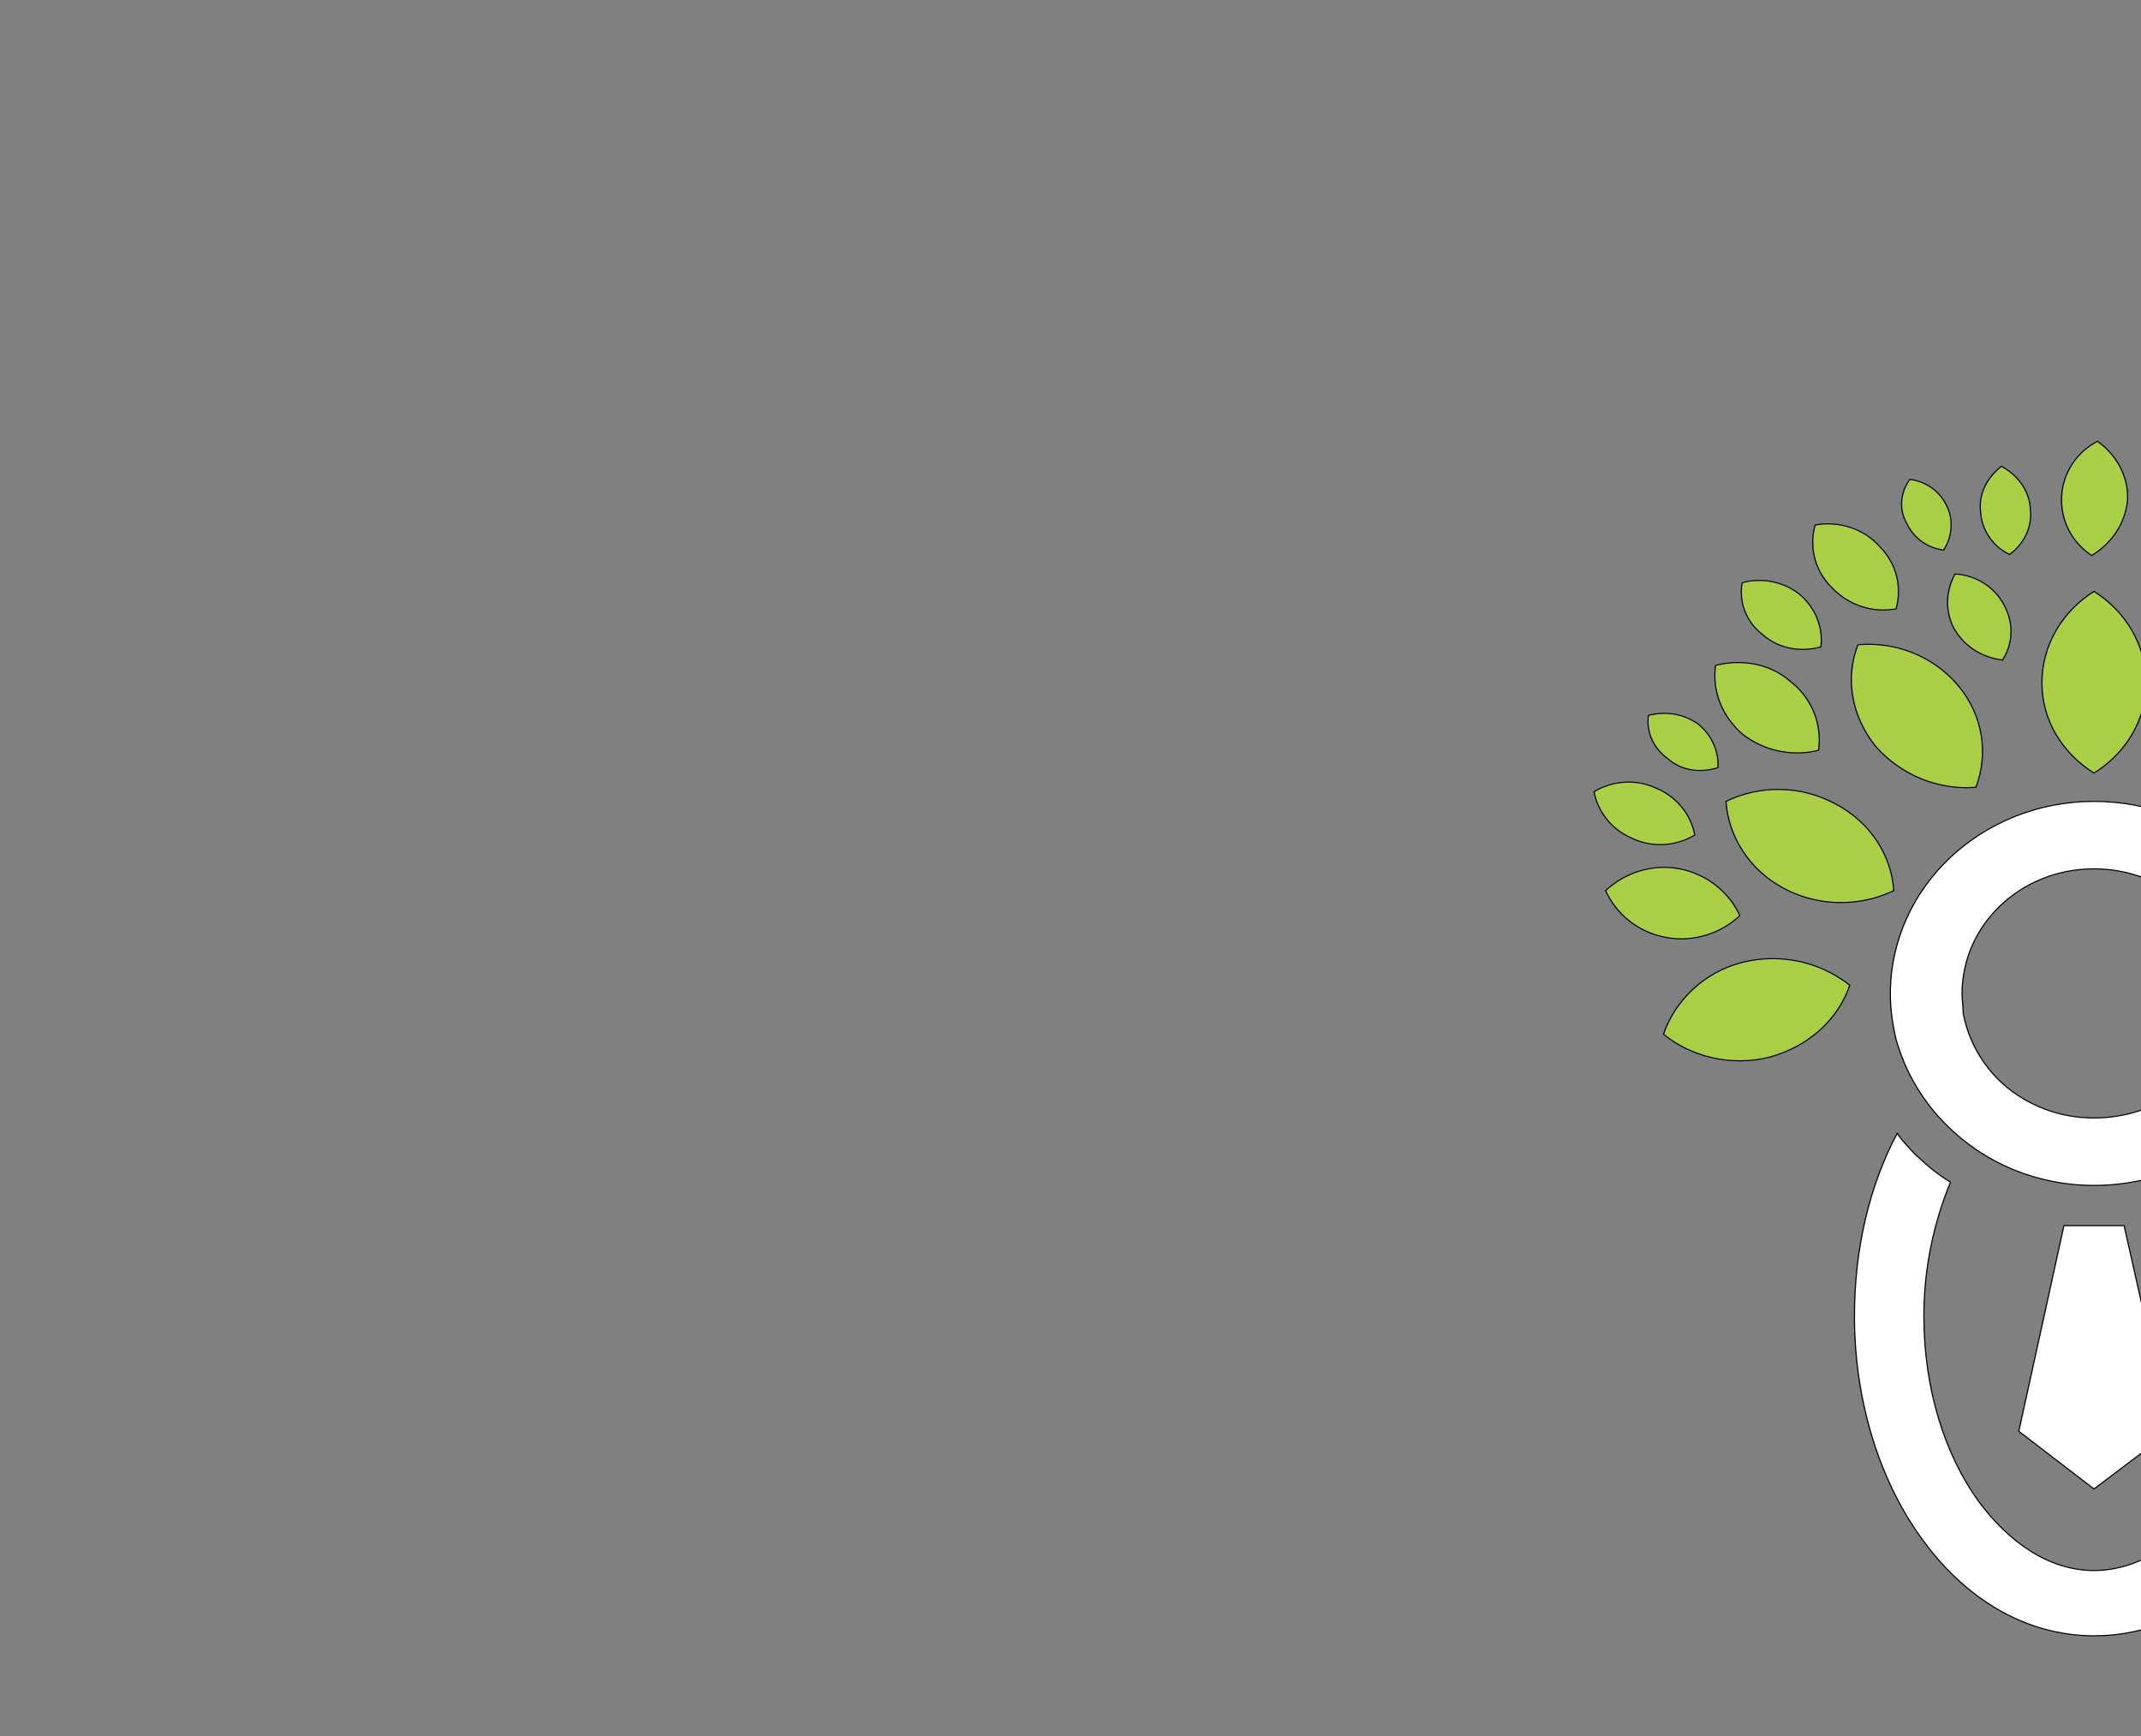 <svg width="185" height="150" xmlns="http://www.w3.org/2000/svg">
 <rect width="100%" height="100%" fill="#808080" stroke="none"/>
 <!-- Created with Method Draw - http://github.com/duopixel/Method-Draw/ -->

 <g>
  <title>Talent Tree Logo</title>
  <rect fill="none" id="canvas_background" height="152" width="187" y="-1" x="-1"/>
  <g display="none" overflow="visible" y="0" x="0" height="100%" width="100%" id="canvasGrid">
   <rect fill="url(#gridpattern)" stroke-width="0" y="0" x="0" height="100%" width="100%"/>
  </g>
 </g>
 <g>
  <title>Layer 1</title>
  <defs>
   <style type="text/css">
    <![CDATA[
    .fil2 {fill:#A8CF45}
    .fil0 {fill:#fff}
    .fil3 {fill:#A8CF45;fill-rule:nonzero}
    .fil1 {fill:#fff;fill-rule:nonzero}
   ]]>
   </style>
  </defs>
  <g stroke="null" id="svg_54">
   <g stroke="null" transform="matrix(0.1,0,0,0.094,-32945.572,-21374.429) " id="svg_7">
    <path stroke="null" id="svg_12" d="m331094.116,228343.171c8,30 23,57 44,79c32,34 77,55 127,55c51,0 96,-21 128,-55c21,-22 36,-49 43,-79c4,-13 6,-28 6,-42c0,-98 -79,-177 -177,-177c-97,0 -176,79 -176,177c0,14 2,29 5,42zm171,-157c63,0 115,51 115,115c0,6 -1,12 -2,18c-5,33 -25,62 -52,79c-18,11 -39,17 -61,17c-22,0 -42,-6 -60,-17c-28,-17 -47,-46 -53,-79c0,-6 -1,-12 -1,-18c0,-64 51,-115 114,-115z" class="fil0"/>
    <path stroke="null" id="svg_13" d="m331265.116,228514.171l26,0l40,189l-66,53l-65,-53l39,-189l26,0z" class="fil0"/>
    <g stroke="null" id="svg_9">
     <path stroke="null" id="svg_14" d="m330430.116,229295.171l0,-235l-85,0l0,-21c0,-8 3,-15 9,-21c5,-6 12,-9 21,-9l197,0l0,51l-83,0l0,235l-59,0z" class="fil1"/>
     <path stroke="null" id="svg_15" d="m330682.116,229184.171c-8,4 -19,7 -32,11c-13,2 -20,4 -20,4c-10,3 -17,6 -21,11c-4,6 -6,12 -6,18c0,8 3,15 7,20c5,4 13,7 22,7c16,0 28,-5 37,-14c8,-9 13,-21 13,-36l0,-21zm13,102c-11,6 -24,10 -37,11c-13,2 -24,2 -34,2c-20,0 -38,-5 -53,-16c-15,-11 -22,-28 -22,-53c0,-24 7,-40 20,-50c14,-10 31,-17 52,-20c3,0 6,-1 10,-1c4,-1 9,-2 14,-2c24,-4 36,-11 36,-22c0,-8 -4,-14 -13,-16c-8,-3 -16,-4 -23,-4c-8,0 -15,1 -21,3c-6,2 -11,7 -14,13l-55,0c2,-17 10,-32 23,-43c15,-12 36,-19 64,-19c31,0 54,6 70,16c16,11 24,27 24,47l0,75c0,22 -4,40 -12,52c-8,13 -18,22 -29,27z" class="fil1"/>
     <path stroke="null" id="svg_16" d="m330760.116,229009.171l30,0c8,0 14,3 20,8c5,6 8,12 8,20l0,258l-58,0l0,-286z" class="fil1"/>
     <path stroke="null" id="svg_17" d="m330998.116,229227.171l41,0c-6,23 -17,41 -34,53c-18,13 -39,19 -65,19c-32,0 -57,-10 -74,-30c-18,-20 -27,-49 -27,-86c0,-35 9,-63 26,-83c18,-20 42,-31 74,-31c33,0 59,10 77,30c18,21 27,49 27,86c0,2 0,4 0,6c0,1 0,2 0,3c0,3 -1,5 -1,6l-144,0c1,17 5,30 13,38c7,9 18,13 32,13c9,0 17,-2 24,-6c2,0 3,-1 5,-2c1,-2 3,-3 4,-5c1,-2 3,-4 6,-7c4,-2 9,-4 16,-4zm-100,-65l85,0c-1,-15 -5,-26 -12,-33c-7,-8 -17,-12 -31,-12c-12,0 -22,4 -29,12c-8,8 -12,19 -13,33z" class="fil1"/>
     <path stroke="null" id="svg_18" d="m331257.116,229295.171l-29,0c-9,0 -16,-2 -21,-8c-5,-5 -8,-12 -8,-20l0,0l0,-113c0,-13 -4,-23 -12,-29c-8,-6 -17,-9 -27,-9c-10,0 -19,3 -26,9c-8,6 -12,16 -12,29l0,141l-58,0l0,-129c0,-38 10,-63 29,-76c20,-13 42,-20 66,-21c24,0 46,7 67,19c20,13 31,39 31,78l0,129z" class="fil1"/>
     <path stroke="null" id="svg_19" d="m331372.116,229295.171c-18,1 -38,1 -60,-1c-21,-1 -32,-15 -32,-40l0,-245l30,0c7,0 14,3 19,9c6,5 9,12 9,20l0,37l34,0l0,12c0,8 -3,15 -8,20c-6,5 -13,8 -20,8l-6,0l0,123c0,9 5,14 16,14l18,0l0,43z" class="fil1"/>
     <path stroke="null" id="svg_20" d="m331537.116,229295.171l0,-235l-85,0l0,-21c0,-8 3,-15 9,-21c6,-6 13,-9 21,-9l198,0l0,51l-84,0l0,235l-59,0z" class="fil3"/>
     <path stroke="null" id="svg_21" d="m331636.116,229295.171l0,-107c0,-21 3,-40 10,-54c6,-15 15,-27 26,-36c10,-8 23,-14 37,-18c14,-4 29,-6 44,-6c1,0 2,0 4,0c1,0 3,0 4,0l0,59l-19,0c-16,0 -28,4 -36,12c-8,8 -12,20 -12,36l0,114l-58,0z" class="fil3"/>
     <path stroke="null" id="svg_22" d="m331920.116,229227.171l42,0c-6,23 -18,41 -35,53c-17,13 -39,19 -65,19c-31,0 -56,-10 -74,-30c-17,-20 -26,-49 -26,-86c0,-35 8,-63 25,-83c18,-20 43,-31 74,-31c34,0 59,10 78,30c17,21 26,49 26,86c0,2 0,4 0,6c0,1 0,2 0,3c0,3 0,5 -1,6l-143,0c0,17 4,30 12,38c7,9 18,13 33,13c9,0 17,-2 24,-6c1,0 3,-1 4,-2c2,-2 3,-3 5,-5c0,-2 2,-4 6,-7c4,-2 9,-4 15,-4zm-99,-65l84,0c-1,-15 -5,-26 -11,-33c-7,-8 -18,-12 -31,-12c-12,0 -22,4 -30,12c-8,8 -12,19 -12,33z" class="fil3"/>
     <path stroke="null" id="svg_23" d="m332141.116,229227.171l41,0c-6,23 -17,41 -34,53c-18,13 -39,19 -65,19c-32,0 -56,-10 -74,-30c-18,-20 -27,-49 -27,-86c0,-35 9,-63 26,-83c18,-20 42,-31 74,-31c33,0 59,10 77,30c18,21 27,49 27,86c0,2 0,4 0,6c0,1 0,2 0,3c0,3 -1,5 -1,6l-144,0c1,17 5,30 13,38c7,9 18,13 32,13c9,0 18,-2 24,-6c2,0 3,-1 5,-2c1,-2 3,-3 4,-5c1,-2 3,-4 7,-7c3,-2 8,-4 15,-4zm-100,-65l85,0c-1,-15 -5,-26 -12,-33c-7,-8 -17,-12 -30,-12c-13,0 -23,4 -30,12c-8,8 -12,19 -13,33z" class="fil3"/>
    </g>
    <path stroke="null" id="svg_24" d="m331436.116,228429.171c23,48 37,106 37,168c0,79 -22,151 -57,203c-38,57 -91,91 -151,91c-59,0 -112,-34 -150,-91c-35,-52 -57,-124 -57,-203c0,-62 13,-120 37,-168c4,7 10,13 15,19c10,10 20,19 31,26c-14,36 -23,78 -23,123c0,67 18,127 47,170c27,39 62,64 100,64c38,0 74,-25 100,-64c29,-43 47,-103 47,-170c0,-45 -8,-87 -22,-123c11,-7 21,-16 30,-26c6,-6 11,-12 16,-19z" class="fil0"/>
    <g stroke="null" id="svg_8">
     <path stroke="null" id="svg_25" d="m331310.116,228015.171c0,-35 -18,-66 -45,-84c-27,18 -45,49 -45,84c0,35 18,65 45,83c27,-18 45,-48 45,-83z" class="fil2"/>
     <path stroke="null" id="svg_26" d="m331294.116,227847.171c1,-22 -10,-42 -26,-54c-18,10 -30,29 -31,51c-1,22 9,42 26,54c17,-11 29,-29 31,-51z" class="fil2"/>
     <g stroke="null" id="svg_27">
      <g stroke="null" id="svg_28">
       <path stroke="null" id="svg_29" d="m331148.116,228018.171c-22,-28 -55,-41 -87,-38c-11,30 -6,65 15,93c22,27 55,41 87,38c11,-31 6,-66 -15,-93z" class="fil2"/>
       <path stroke="null" id="svg_30" d="m331041.116,228126.171c-30,-17 -65,-17 -94,-2c2,32 20,63 50,80c30,17 66,17 95,2c-2,-32 -20,-63 -51,-80z" class="fil2"/>
       <path stroke="null" id="svg_31" d="m330961.116,228272.171c-33,9 -58,35 -68,66c24,21 59,30 92,21c34,-10 59,-35 69,-66c-25,-21 -59,-30 -93,-21z" class="fil2"/>
       <path stroke="null" id="svg_32" d="m330907.116,228186.171c-24,-5 -48,4 -64,20c9,21 27,38 52,43c24,5 48,-4 64,-20c-9,-21 -28,-38 -52,-43z" class="fil2"/>
       <path stroke="null" id="svg_33" d="m331003.116,228014.171c-18,-17 -43,-21 -65,-15c-3,23 5,46 23,63c19,16 44,21 66,15c3,-23 -5,-47 -24,-63z" class="fil2"/>
       <path stroke="null" id="svg_34" d="m331187.116,227943.171c-8,-16 -24,-27 -42,-28c-8,15 -9,34 -1,50c9,17 25,27 42,29c9,-15 10,-34 1,-51z" class="fil2"/>
       <path stroke="null" id="svg_35" d="m331080.116,227890.171c-14,-17 -36,-24 -56,-20c-5,19 -1,41 14,57c15,17 36,24 56,20c5,-19 1,-41 -14,-57z" class="fil2"/>
       <path stroke="null" id="svg_36" d="m330887.116,228112.171c-18,-9 -38,-7 -54,3c3,18 15,35 33,43c18,9 38,7 54,-3c-3,-18 -15,-35 -33,-43z" class="fil2"/>
       <path stroke="null" id="svg_37" d="m330923.116,228053.171c-13,-10 -29,-12 -43,-8c-2,15 4,30 17,40c12,11 28,13 43,8c1,-14 -5,-30 -17,-40z" class="fil2"/>
       <path stroke="null" id="svg_38" d="m331011.116,227934.171c-14,-12 -33,-16 -50,-11c-3,17 3,36 18,48c14,13 33,16 50,11c2,-17 -4,-35 -18,-48z" class="fil2"/>
       <path stroke="null" id="svg_39" d="m331138.116,227853.171c-6,-14 -18,-23 -32,-25c-8,11 -10,27 -3,40c6,14 18,23 32,25c7,-11 9,-27 3,-40z" class="fil2"/>
       <path stroke="null" id="svg_40" d="m331210.116,227855.171c-1,-17 -11,-31 -25,-39c-12,10 -20,25 -18,42c1,17 11,32 25,39c12,-9 20,-25 18,-42z" class="fil2"/>
      </g>
      <g stroke="null" id="svg_41">
       <path stroke="null" id="svg_42" d="m331383.116,228018.171c21,-28 54,-41 87,-38c10,30 6,65 -16,93c-21,27 -54,41 -86,38c-11,-31 -6,-66 15,-93z" class="fil2"/>
       <path stroke="null" id="svg_43" d="m331489.116,228126.171c30,-17 66,-17 95,-2c-2,32 -20,63 -51,80c-30,17 -65,17 -94,2c2,-32 20,-63 50,-80z" class="fil2"/>
       <path stroke="null" id="svg_44" d="m331569.116,228272.171c34,9 59,35 69,66c-25,21 -59,30 -93,21c-33,-10 -58,-35 -68,-66c24,-21 59,-30 92,-21z" class="fil2"/>
       <path stroke="null" id="svg_45" d="m331623.116,228186.171c25,-5 49,4 65,20c-9,21 -28,38 -52,43c-25,5 -48,-4 -65,-20c9,-21 28,-38 52,-43z" class="fil2"/>
       <path stroke="null" id="svg_46" d="m331527.116,228014.171c19,-17 44,-21 66,-15c3,23 -5,46 -24,63c-18,16 -43,21 -65,15c-4,-23 4,-47 23,-63z" class="fil2"/>
       <path stroke="null" id="svg_47" d="m331343.116,227943.171c9,-16 25,-27 42,-28c9,15 10,34 1,50c-8,17 -24,27 -41,29c-9,-15 -10,-34 -2,-51z" class="fil2"/>
       <path stroke="null" id="svg_48" d="m331450.116,227890.171c15,-17 36,-24 56,-20c6,19 1,41 -14,57c-14,17 -36,24 -56,20c-5,-19 0,-41 14,-57z" class="fil2"/>
       <path stroke="null" id="svg_49" d="m331643.116,228112.171c18,-9 38,-7 54,3c-3,18 -14,35 -32,43c-18,9 -38,7 -54,-3c3,-18 14,-35 32,-43z" class="fil2"/>
       <path stroke="null" id="svg_50" d="m331608.116,228053.171c12,-10 29,-12 43,-8c1,15 -5,30 -17,40c-13,11 -29,13 -43,8c-1,-14 4,-30 17,-40z" class="fil2"/>
       <path stroke="null" id="svg_51" d="m331520.116,227934.171c14,-12 33,-16 50,-11c2,17 -4,36 -18,48c-14,13 -33,16 -50,11c-3,-17 3,-35 18,-48z" class="fil2"/>
       <path stroke="null" id="svg_52" d="m331392.116,227853.171c7,-14 19,-23 33,-25c7,11 9,27 3,40c-6,14 -19,23 -32,25c-8,-11 -10,-27 -4,-40z" class="fil2"/>
       <path stroke="null" id="svg_53" d="m331320.116,227855.171c1,-17 11,-31 25,-39c13,10 20,25 19,42c-1,17 -11,32 -25,39c-13,-9 -20,-25 -19,-42z" class="fil2"/>
      </g>
     </g>
    </g>
   </g>
  </g>
 </g>
</svg>
